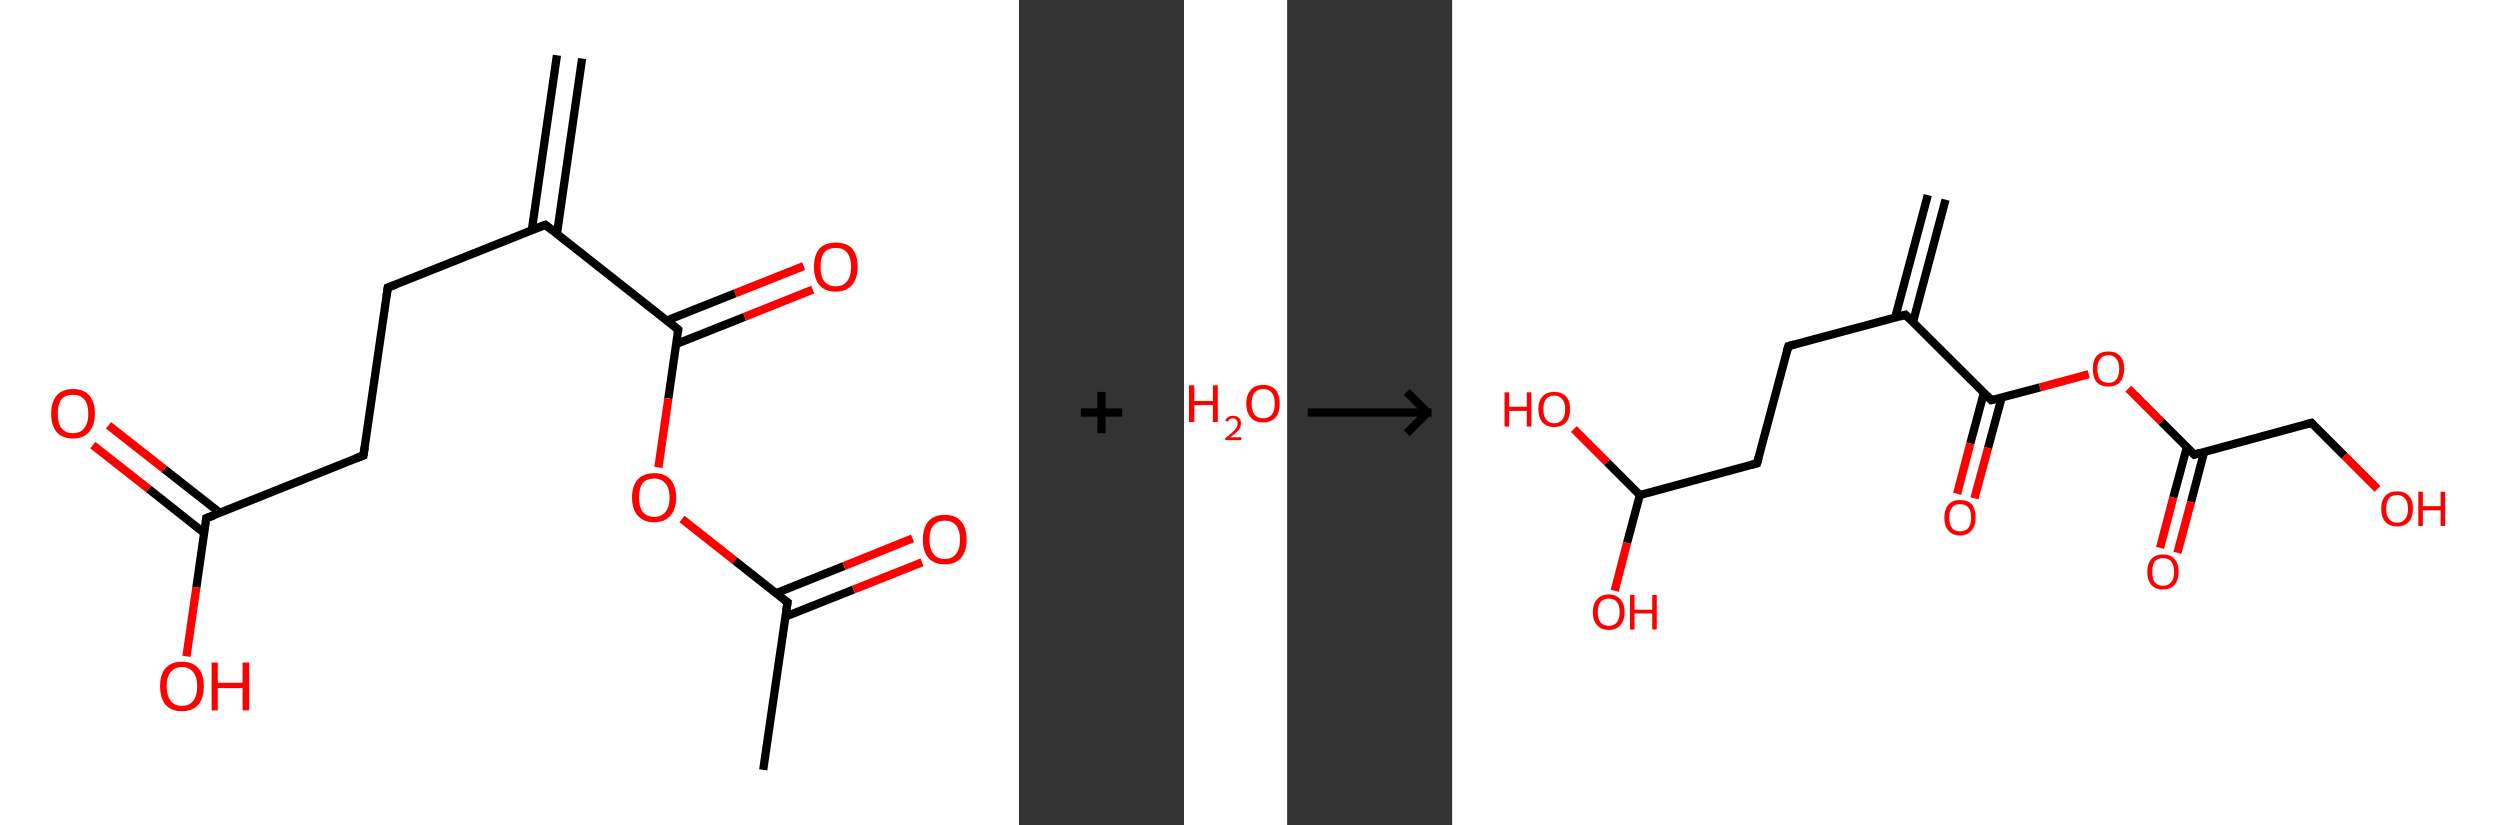 <?xml version='1.0' encoding='ASCII' standalone='yes'?>
<svg xmlns="http://www.w3.org/2000/svg" xmlns:xlink="http://www.w3.org/1999/xlink" version="1.1" width="606.0px" viewBox="0 0 606.0 200.0" height="200.0px">
  <rect x="0" y="0" width="606.0" height="200.0" fill="#333333" stroke="none"/>
  <g>
    <g transform="translate(0, 0) scale(1 1) "><!-- END OF HEADER -->
<rect style="opacity:1.0;fill:#FFFFFF;stroke:none" width="247.0" height="200.0" x="0.0" y="0.0"> </rect>
<path class="bond-0 atom-0 atom-1" d="M 141.1,14.2 L 135.0,56.7" style="fill:none;fill-rule:evenodd;stroke:#000000;stroke-width:2.0px;stroke-linecap:butt;stroke-linejoin:miter;stroke-opacity:1"/>
<path class="bond-0 atom-0 atom-1" d="M 135.0,13.4 L 128.9,55.8" style="fill:none;fill-rule:evenodd;stroke:#000000;stroke-width:2.0px;stroke-linecap:butt;stroke-linejoin:miter;stroke-opacity:1"/>
<path class="bond-1 atom-1 atom-2" d="M 132.2,54.5 L 94.0,69.7" style="fill:none;fill-rule:evenodd;stroke:#000000;stroke-width:2.0px;stroke-linecap:butt;stroke-linejoin:miter;stroke-opacity:1"/>
<path class="bond-2 atom-2 atom-3" d="M 94.0,69.7 L 88.1,110.4" style="fill:none;fill-rule:evenodd;stroke:#000000;stroke-width:2.0px;stroke-linecap:butt;stroke-linejoin:miter;stroke-opacity:1"/>
<path class="bond-3 atom-3 atom-4" d="M 88.1,110.4 L 50.0,125.6" style="fill:none;fill-rule:evenodd;stroke:#000000;stroke-width:2.0px;stroke-linecap:butt;stroke-linejoin:miter;stroke-opacity:1"/>
<path class="bond-4 atom-4 atom-5" d="M 53.3,124.3 L 39.8,113.7" style="fill:none;fill-rule:evenodd;stroke:#000000;stroke-width:2.0px;stroke-linecap:butt;stroke-linejoin:miter;stroke-opacity:1"/>
<path class="bond-4 atom-4 atom-5" d="M 39.8,113.7 L 26.3,103.1" style="fill:none;fill-rule:evenodd;stroke:#FF0000;stroke-width:2.0px;stroke-linecap:butt;stroke-linejoin:miter;stroke-opacity:1"/>
<path class="bond-4 atom-4 atom-5" d="M 49.5,129.2 L 36.0,118.5" style="fill:none;fill-rule:evenodd;stroke:#000000;stroke-width:2.0px;stroke-linecap:butt;stroke-linejoin:miter;stroke-opacity:1"/>
<path class="bond-4 atom-4 atom-5" d="M 36.0,118.5 L 22.5,107.9" style="fill:none;fill-rule:evenodd;stroke:#FF0000;stroke-width:2.0px;stroke-linecap:butt;stroke-linejoin:miter;stroke-opacity:1"/>
<path class="bond-5 atom-4 atom-6" d="M 50.0,125.6 L 47.6,142.4" style="fill:none;fill-rule:evenodd;stroke:#000000;stroke-width:2.0px;stroke-linecap:butt;stroke-linejoin:miter;stroke-opacity:1"/>
<path class="bond-5 atom-4 atom-6" d="M 47.6,142.4 L 45.2,159.1" style="fill:none;fill-rule:evenodd;stroke:#FF0000;stroke-width:2.0px;stroke-linecap:butt;stroke-linejoin:miter;stroke-opacity:1"/>
<path class="bond-6 atom-1 atom-7" d="M 132.2,54.5 L 164.4,79.9" style="fill:none;fill-rule:evenodd;stroke:#000000;stroke-width:2.0px;stroke-linecap:butt;stroke-linejoin:miter;stroke-opacity:1"/>
<path class="bond-7 atom-7 atom-8" d="M 163.9,83.4 L 180.5,76.8" style="fill:none;fill-rule:evenodd;stroke:#000000;stroke-width:2.0px;stroke-linecap:butt;stroke-linejoin:miter;stroke-opacity:1"/>
<path class="bond-7 atom-7 atom-8" d="M 180.5,76.8 L 197.0,70.2" style="fill:none;fill-rule:evenodd;stroke:#FF0000;stroke-width:2.0px;stroke-linecap:butt;stroke-linejoin:miter;stroke-opacity:1"/>
<path class="bond-7 atom-7 atom-8" d="M 161.6,77.7 L 178.2,71.1" style="fill:none;fill-rule:evenodd;stroke:#000000;stroke-width:2.0px;stroke-linecap:butt;stroke-linejoin:miter;stroke-opacity:1"/>
<path class="bond-7 atom-7 atom-8" d="M 178.2,71.1 L 194.8,64.5" style="fill:none;fill-rule:evenodd;stroke:#FF0000;stroke-width:2.0px;stroke-linecap:butt;stroke-linejoin:miter;stroke-opacity:1"/>
<path class="bond-8 atom-7 atom-9" d="M 164.4,79.9 L 162.0,96.6" style="fill:none;fill-rule:evenodd;stroke:#000000;stroke-width:2.0px;stroke-linecap:butt;stroke-linejoin:miter;stroke-opacity:1"/>
<path class="bond-8 atom-7 atom-9" d="M 162.0,96.6 L 159.6,113.3" style="fill:none;fill-rule:evenodd;stroke:#FF0000;stroke-width:2.0px;stroke-linecap:butt;stroke-linejoin:miter;stroke-opacity:1"/>
<path class="bond-9 atom-9 atom-10" d="M 165.3,125.8 L 178.1,135.9" style="fill:none;fill-rule:evenodd;stroke:#FF0000;stroke-width:2.0px;stroke-linecap:butt;stroke-linejoin:miter;stroke-opacity:1"/>
<path class="bond-9 atom-9 atom-10" d="M 178.1,135.9 L 190.9,146.0" style="fill:none;fill-rule:evenodd;stroke:#000000;stroke-width:2.0px;stroke-linecap:butt;stroke-linejoin:miter;stroke-opacity:1"/>
<path class="bond-10 atom-10 atom-11" d="M 190.9,146.0 L 185.0,186.6" style="fill:none;fill-rule:evenodd;stroke:#000000;stroke-width:2.0px;stroke-linecap:butt;stroke-linejoin:miter;stroke-opacity:1"/>
<path class="bond-11 atom-10 atom-12" d="M 190.3,149.5 L 206.9,142.9" style="fill:none;fill-rule:evenodd;stroke:#000000;stroke-width:2.0px;stroke-linecap:butt;stroke-linejoin:miter;stroke-opacity:1"/>
<path class="bond-11 atom-10 atom-12" d="M 206.9,142.9 L 223.5,136.3" style="fill:none;fill-rule:evenodd;stroke:#FF0000;stroke-width:2.0px;stroke-linecap:butt;stroke-linejoin:miter;stroke-opacity:1"/>
<path class="bond-11 atom-10 atom-12" d="M 188.1,143.8 L 204.6,137.2" style="fill:none;fill-rule:evenodd;stroke:#000000;stroke-width:2.0px;stroke-linecap:butt;stroke-linejoin:miter;stroke-opacity:1"/>
<path class="bond-11 atom-10 atom-12" d="M 204.6,137.2 L 221.2,130.5" style="fill:none;fill-rule:evenodd;stroke:#FF0000;stroke-width:2.0px;stroke-linecap:butt;stroke-linejoin:miter;stroke-opacity:1"/>
<path d="M 130.2,55.2 L 132.2,54.5 L 133.8,55.7" style="fill:none;stroke:#000000;stroke-width:2.0px;stroke-linecap:butt;stroke-linejoin:miter;stroke-opacity:1;"/>
<path d="M 95.9,69.0 L 94.0,69.7 L 93.7,71.8" style="fill:none;stroke:#000000;stroke-width:2.0px;stroke-linecap:butt;stroke-linejoin:miter;stroke-opacity:1;"/>
<path d="M 88.4,108.4 L 88.1,110.4 L 86.2,111.1" style="fill:none;stroke:#000000;stroke-width:2.0px;stroke-linecap:butt;stroke-linejoin:miter;stroke-opacity:1;"/>
<path d="M 51.9,124.9 L 50.0,125.6 L 49.9,126.5" style="fill:none;stroke:#000000;stroke-width:2.0px;stroke-linecap:butt;stroke-linejoin:miter;stroke-opacity:1;"/>
<path d="M 162.8,78.6 L 164.4,79.9 L 164.3,80.7" style="fill:none;stroke:#000000;stroke-width:2.0px;stroke-linecap:butt;stroke-linejoin:miter;stroke-opacity:1;"/>
<path d="M 190.2,145.5 L 190.9,146.0 L 190.6,148.0" style="fill:none;stroke:#000000;stroke-width:2.0px;stroke-linecap:butt;stroke-linejoin:miter;stroke-opacity:1;"/>
<path class="atom-5" d="M 12.4 100.3 Q 12.4 97.5, 13.7 95.9 Q 15.1 94.3, 17.7 94.3 Q 20.3 94.3, 21.7 95.9 Q 23.0 97.5, 23.0 100.3 Q 23.0 103.1, 21.6 104.7 Q 20.2 106.3, 17.7 106.3 Q 15.1 106.3, 13.7 104.7 Q 12.4 103.1, 12.4 100.3 M 17.7 105.0 Q 19.5 105.0, 20.4 103.8 Q 21.4 102.6, 21.4 100.3 Q 21.4 98.0, 20.4 96.8 Q 19.5 95.7, 17.7 95.7 Q 15.9 95.7, 14.9 96.8 Q 14.0 98.0, 14.0 100.3 Q 14.0 102.6, 14.9 103.8 Q 15.9 105.0, 17.7 105.0 " fill="#FF0000"/>
<path class="atom-6" d="M 38.8 166.3 Q 38.8 163.5, 40.1 162.0 Q 41.5 160.4, 44.1 160.4 Q 46.7 160.4, 48.1 162.0 Q 49.4 163.5, 49.4 166.3 Q 49.4 169.2, 48.1 170.8 Q 46.7 172.4, 44.1 172.4 Q 41.5 172.4, 40.1 170.8 Q 38.8 169.2, 38.8 166.3 M 44.1 171.1 Q 45.9 171.1, 46.8 169.9 Q 47.8 168.7, 47.8 166.3 Q 47.8 164.1, 46.8 162.9 Q 45.9 161.7, 44.1 161.7 Q 42.3 161.7, 41.4 162.9 Q 40.4 164.0, 40.4 166.3 Q 40.4 168.7, 41.4 169.9 Q 42.3 171.1, 44.1 171.1 " fill="#FF0000"/>
<path class="atom-6" d="M 51.3 160.6 L 52.8 160.6 L 52.8 165.5 L 58.8 165.5 L 58.8 160.6 L 60.4 160.6 L 60.4 172.2 L 58.8 172.2 L 58.8 166.8 L 52.8 166.8 L 52.8 172.2 L 51.3 172.2 L 51.3 160.6 " fill="#FF0000"/>
<path class="atom-8" d="M 197.3 64.7 Q 197.3 61.9, 198.6 60.3 Q 200.0 58.8, 202.6 58.8 Q 205.2 58.8, 206.6 60.3 Q 207.9 61.9, 207.9 64.7 Q 207.9 67.5, 206.5 69.1 Q 205.1 70.7, 202.6 70.7 Q 200.0 70.7, 198.6 69.1 Q 197.3 67.5, 197.3 64.7 M 202.6 69.4 Q 204.4 69.4, 205.3 68.2 Q 206.3 67.0, 206.3 64.7 Q 206.3 62.4, 205.3 61.2 Q 204.4 60.1, 202.6 60.1 Q 200.8 60.1, 199.8 61.2 Q 198.9 62.4, 198.9 64.7 Q 198.9 67.0, 199.8 68.2 Q 200.8 69.4, 202.6 69.4 " fill="#FF0000"/>
<path class="atom-9" d="M 153.2 120.6 Q 153.2 117.8, 154.6 116.2 Q 156.0 114.7, 158.6 114.7 Q 161.1 114.7, 162.5 116.2 Q 163.9 117.8, 163.9 120.6 Q 163.9 123.4, 162.5 125.0 Q 161.1 126.6, 158.6 126.6 Q 156.0 126.6, 154.6 125.0 Q 153.2 123.4, 153.2 120.6 M 158.6 125.3 Q 160.3 125.3, 161.3 124.1 Q 162.3 122.9, 162.3 120.6 Q 162.3 118.3, 161.3 117.2 Q 160.3 116.0, 158.6 116.0 Q 156.8 116.0, 155.8 117.1 Q 154.9 118.3, 154.9 120.6 Q 154.9 122.9, 155.8 124.1 Q 156.8 125.3, 158.6 125.3 " fill="#FF0000"/>
<path class="atom-12" d="M 223.7 130.8 Q 223.7 128.0, 225.0 126.4 Q 226.4 124.8, 229.0 124.8 Q 231.6 124.8, 233.0 126.4 Q 234.3 128.0, 234.3 130.8 Q 234.3 133.6, 233.0 135.2 Q 231.6 136.8, 229.0 136.8 Q 226.4 136.8, 225.0 135.2 Q 223.7 133.6, 223.7 130.8 M 229.0 135.5 Q 230.8 135.5, 231.7 134.3 Q 232.7 133.1, 232.7 130.8 Q 232.7 128.5, 231.7 127.3 Q 230.8 126.2, 229.0 126.2 Q 227.2 126.2, 226.3 127.3 Q 225.3 128.5, 225.3 130.8 Q 225.3 133.1, 226.3 134.3 Q 227.2 135.5, 229.0 135.5 " fill="#FF0000"/>
</g>
    <g transform="translate(247.0, 0) scale(1 1) "><line x1="15" y1="100" x2="25" y2="100" style="stroke:rgb(0,0,0);stroke-width:2"/>
  <line x1="20" y1="95" x2="20" y2="105" style="stroke:rgb(0,0,0);stroke-width:2"/>
</g>
    <g transform="translate(287.0, 0) scale(1 1) "><!-- END OF HEADER -->
<rect style="opacity:1.0;fill:#FFFFFF;stroke:none" width="25.0" height="200.0" x="0.0" y="0.0"> </rect>
<path class="atom-0" d="M 1.2 93.4 L 2.5 93.4 L 2.5 97.2 L 7.0 97.2 L 7.0 93.4 L 8.2 93.4 L 8.2 102.3 L 7.0 102.3 L 7.0 98.2 L 2.5 98.2 L 2.5 102.3 L 1.2 102.3 L 1.2 93.4 " fill="#FF0000"/>
<path class="atom-0" d="M 10.0 102.0 Q 10.2 101.4, 10.7 101.1 Q 11.2 100.8, 11.9 100.8 Q 12.8 100.8, 13.3 101.3 Q 13.8 101.7, 13.8 102.6 Q 13.8 103.5, 13.2 104.3 Q 12.5 105.1, 11.2 106.0 L 13.9 106.0 L 13.9 106.7 L 10.0 106.7 L 10.0 106.2 Q 11.1 105.4, 11.7 104.8 Q 12.4 104.2, 12.7 103.7 Q 13.0 103.2, 13.0 102.6 Q 13.0 102.1, 12.7 101.8 Q 12.4 101.4, 11.9 101.4 Q 11.5 101.4, 11.1 101.6 Q 10.8 101.8, 10.6 102.2 L 10.0 102.0 " fill="#FF0000"/>
<path class="atom-0" d="M 15.1 97.8 Q 15.1 95.7, 16.2 94.5 Q 17.2 93.3, 19.2 93.3 Q 21.1 93.3, 22.2 94.5 Q 23.2 95.7, 23.2 97.8 Q 23.2 100.0, 22.2 101.2 Q 21.1 102.4, 19.2 102.4 Q 17.2 102.4, 16.2 101.2 Q 15.1 100.0, 15.1 97.8 M 19.2 101.4 Q 20.5 101.4, 21.3 100.5 Q 22.0 99.6, 22.0 97.8 Q 22.0 96.1, 21.3 95.2 Q 20.5 94.3, 19.2 94.3 Q 17.8 94.3, 17.1 95.2 Q 16.4 96.1, 16.4 97.8 Q 16.4 99.6, 17.1 100.5 Q 17.8 101.4, 19.2 101.4 " fill="#FF0000"/>
</g>
    <g transform="translate(312.0, 0) scale(1 1) "><line x1="5" y1="100" x2="35" y2="100" style="stroke:rgb(0,0,0);stroke-width:2"/>
  <line x1="34" y1="100" x2="29" y2="95" style="stroke:rgb(0,0,0);stroke-width:2"/>
  <line x1="34" y1="100" x2="29" y2="105" style="stroke:rgb(0,0,0);stroke-width:2"/>
</g>
    <g transform="translate(352.0, 0) scale(1 1) "><!-- END OF HEADER -->
<rect style="opacity:1.0;fill:#FFFFFF;stroke:none" width="254.0" height="200.0" x="0.0" y="0.0"> </rect>
<path class="bond-0 atom-0 atom-1" d="M 119.6,48.4 L 111.7,78.1" style="fill:none;fill-rule:evenodd;stroke:#000000;stroke-width:2.0px;stroke-linecap:butt;stroke-linejoin:miter;stroke-opacity:1"/>
<path class="bond-0 atom-0 atom-1" d="M 115.3,47.3 L 107.4,76.9" style="fill:none;fill-rule:evenodd;stroke:#000000;stroke-width:2.0px;stroke-linecap:butt;stroke-linejoin:miter;stroke-opacity:1"/>
<path class="bond-1 atom-1 atom-2" d="M 109.9,76.3 L 81.5,83.9" style="fill:none;fill-rule:evenodd;stroke:#000000;stroke-width:2.0px;stroke-linecap:butt;stroke-linejoin:miter;stroke-opacity:1"/>
<path class="bond-2 atom-2 atom-3" d="M 81.5,83.9 L 73.9,112.3" style="fill:none;fill-rule:evenodd;stroke:#000000;stroke-width:2.0px;stroke-linecap:butt;stroke-linejoin:miter;stroke-opacity:1"/>
<path class="bond-3 atom-3 atom-4" d="M 73.9,112.3 L 45.5,120.0" style="fill:none;fill-rule:evenodd;stroke:#000000;stroke-width:2.0px;stroke-linecap:butt;stroke-linejoin:miter;stroke-opacity:1"/>
<path class="bond-4 atom-4 atom-5" d="M 45.5,120.0 L 42.4,131.6" style="fill:none;fill-rule:evenodd;stroke:#000000;stroke-width:2.0px;stroke-linecap:butt;stroke-linejoin:miter;stroke-opacity:1"/>
<path class="bond-4 atom-4 atom-5" d="M 42.4,131.6 L 39.4,143.2" style="fill:none;fill-rule:evenodd;stroke:#FF0000;stroke-width:2.0px;stroke-linecap:butt;stroke-linejoin:miter;stroke-opacity:1"/>
<path class="bond-5 atom-4 atom-6" d="M 45.5,120.0 L 37.5,112.0" style="fill:none;fill-rule:evenodd;stroke:#000000;stroke-width:2.0px;stroke-linecap:butt;stroke-linejoin:miter;stroke-opacity:1"/>
<path class="bond-5 atom-4 atom-6" d="M 37.5,112.0 L 29.5,104.0" style="fill:none;fill-rule:evenodd;stroke:#FF0000;stroke-width:2.0px;stroke-linecap:butt;stroke-linejoin:miter;stroke-opacity:1"/>
<path class="bond-6 atom-1 atom-7" d="M 109.9,76.3 L 130.7,97.0" style="fill:none;fill-rule:evenodd;stroke:#000000;stroke-width:2.0px;stroke-linecap:butt;stroke-linejoin:miter;stroke-opacity:1"/>
<path class="bond-7 atom-7 atom-8" d="M 128.9,95.2 L 125.6,107.5" style="fill:none;fill-rule:evenodd;stroke:#000000;stroke-width:2.0px;stroke-linecap:butt;stroke-linejoin:miter;stroke-opacity:1"/>
<path class="bond-7 atom-7 atom-8" d="M 125.6,107.5 L 122.4,119.7" style="fill:none;fill-rule:evenodd;stroke:#FF0000;stroke-width:2.0px;stroke-linecap:butt;stroke-linejoin:miter;stroke-opacity:1"/>
<path class="bond-7 atom-7 atom-8" d="M 133.2,96.4 L 129.9,108.6" style="fill:none;fill-rule:evenodd;stroke:#000000;stroke-width:2.0px;stroke-linecap:butt;stroke-linejoin:miter;stroke-opacity:1"/>
<path class="bond-7 atom-7 atom-8" d="M 129.9,108.6 L 126.6,120.8" style="fill:none;fill-rule:evenodd;stroke:#FF0000;stroke-width:2.0px;stroke-linecap:butt;stroke-linejoin:miter;stroke-opacity:1"/>
<path class="bond-8 atom-7 atom-9" d="M 130.7,97.0 L 142.5,93.9" style="fill:none;fill-rule:evenodd;stroke:#000000;stroke-width:2.0px;stroke-linecap:butt;stroke-linejoin:miter;stroke-opacity:1"/>
<path class="bond-8 atom-7 atom-9" d="M 142.5,93.9 L 154.3,90.7" style="fill:none;fill-rule:evenodd;stroke:#FF0000;stroke-width:2.0px;stroke-linecap:butt;stroke-linejoin:miter;stroke-opacity:1"/>
<path class="bond-9 atom-9 atom-10" d="M 163.9,94.2 L 171.9,102.2" style="fill:none;fill-rule:evenodd;stroke:#FF0000;stroke-width:2.0px;stroke-linecap:butt;stroke-linejoin:miter;stroke-opacity:1"/>
<path class="bond-9 atom-9 atom-10" d="M 171.9,102.2 L 179.9,110.2" style="fill:none;fill-rule:evenodd;stroke:#000000;stroke-width:2.0px;stroke-linecap:butt;stroke-linejoin:miter;stroke-opacity:1"/>
<path class="bond-10 atom-10 atom-11" d="M 178.1,108.4 L 174.8,120.6" style="fill:none;fill-rule:evenodd;stroke:#000000;stroke-width:2.0px;stroke-linecap:butt;stroke-linejoin:miter;stroke-opacity:1"/>
<path class="bond-10 atom-10 atom-11" d="M 174.8,120.6 L 171.6,132.8" style="fill:none;fill-rule:evenodd;stroke:#FF0000;stroke-width:2.0px;stroke-linecap:butt;stroke-linejoin:miter;stroke-opacity:1"/>
<path class="bond-10 atom-10 atom-11" d="M 182.3,109.5 L 179.1,121.7" style="fill:none;fill-rule:evenodd;stroke:#000000;stroke-width:2.0px;stroke-linecap:butt;stroke-linejoin:miter;stroke-opacity:1"/>
<path class="bond-10 atom-10 atom-11" d="M 179.1,121.7 L 175.8,134.0" style="fill:none;fill-rule:evenodd;stroke:#FF0000;stroke-width:2.0px;stroke-linecap:butt;stroke-linejoin:miter;stroke-opacity:1"/>
<path class="bond-11 atom-10 atom-12" d="M 179.9,110.2 L 208.3,102.5" style="fill:none;fill-rule:evenodd;stroke:#000000;stroke-width:2.0px;stroke-linecap:butt;stroke-linejoin:miter;stroke-opacity:1"/>
<path class="bond-12 atom-12 atom-13" d="M 208.3,102.5 L 216.3,110.5" style="fill:none;fill-rule:evenodd;stroke:#000000;stroke-width:2.0px;stroke-linecap:butt;stroke-linejoin:miter;stroke-opacity:1"/>
<path class="bond-12 atom-12 atom-13" d="M 216.3,110.5 L 224.3,118.5" style="fill:none;fill-rule:evenodd;stroke:#FF0000;stroke-width:2.0px;stroke-linecap:butt;stroke-linejoin:miter;stroke-opacity:1"/>
<path d="M 108.5,76.7 L 109.9,76.3 L 110.9,77.3" style="fill:none;stroke:#000000;stroke-width:2.0px;stroke-linecap:butt;stroke-linejoin:miter;stroke-opacity:1;"/>
<path d="M 82.9,83.5 L 81.5,83.9 L 81.1,85.3" style="fill:none;stroke:#000000;stroke-width:2.0px;stroke-linecap:butt;stroke-linejoin:miter;stroke-opacity:1;"/>
<path d="M 74.3,110.9 L 73.9,112.3 L 72.5,112.7" style="fill:none;stroke:#000000;stroke-width:2.0px;stroke-linecap:butt;stroke-linejoin:miter;stroke-opacity:1;"/>
<path d="M 129.7,96.0 L 130.7,97.0 L 131.3,96.9" style="fill:none;stroke:#000000;stroke-width:2.0px;stroke-linecap:butt;stroke-linejoin:miter;stroke-opacity:1;"/>
<path d="M 179.5,109.8 L 179.9,110.2 L 181.3,109.8" style="fill:none;stroke:#000000;stroke-width:2.0px;stroke-linecap:butt;stroke-linejoin:miter;stroke-opacity:1;"/>
<path d="M 206.8,102.9 L 208.3,102.5 L 208.7,102.9" style="fill:none;stroke:#000000;stroke-width:2.0px;stroke-linecap:butt;stroke-linejoin:miter;stroke-opacity:1;"/>
<path class="atom-5" d="M 34.1 148.4 Q 34.1 146.4, 35.1 145.3 Q 36.1 144.1, 38.0 144.1 Q 39.8 144.1, 40.8 145.3 Q 41.8 146.4, 41.8 148.4 Q 41.8 150.4, 40.8 151.5 Q 39.8 152.7, 38.0 152.7 Q 36.1 152.7, 35.1 151.5 Q 34.1 150.4, 34.1 148.4 M 38.0 151.7 Q 39.2 151.7, 39.9 150.9 Q 40.6 150.0, 40.6 148.4 Q 40.6 146.7, 39.9 145.9 Q 39.2 145.1, 38.0 145.1 Q 36.7 145.1, 36.0 145.9 Q 35.3 146.7, 35.3 148.4 Q 35.3 150.1, 36.0 150.9 Q 36.7 151.7, 38.0 151.7 " fill="#FF0000"/>
<path class="atom-5" d="M 43.1 144.2 L 44.2 144.2 L 44.2 147.8 L 48.5 147.8 L 48.5 144.2 L 49.6 144.2 L 49.6 152.6 L 48.5 152.6 L 48.5 148.7 L 44.2 148.7 L 44.2 152.6 L 43.1 152.6 L 43.1 144.2 " fill="#FF0000"/>
<path class="atom-6" d="M 12.7 95.1 L 13.8 95.1 L 13.8 98.6 L 18.1 98.6 L 18.1 95.1 L 19.2 95.1 L 19.2 103.4 L 18.1 103.4 L 18.1 99.6 L 13.8 99.6 L 13.8 103.4 L 12.7 103.4 L 12.7 95.1 " fill="#FF0000"/>
<path class="atom-6" d="M 20.9 99.2 Q 20.9 97.2, 21.9 96.1 Q 22.9 95.0, 24.7 95.0 Q 26.6 95.0, 27.6 96.1 Q 28.6 97.2, 28.6 99.2 Q 28.6 101.2, 27.6 102.4 Q 26.6 103.5, 24.7 103.5 Q 22.9 103.5, 21.9 102.4 Q 20.9 101.2, 20.9 99.2 M 24.7 102.6 Q 26.0 102.6, 26.7 101.7 Q 27.4 100.9, 27.4 99.2 Q 27.4 97.6, 26.7 96.8 Q 26.0 95.9, 24.7 95.9 Q 23.5 95.9, 22.8 96.7 Q 22.1 97.6, 22.1 99.2 Q 22.1 100.9, 22.8 101.7 Q 23.5 102.6, 24.7 102.6 " fill="#FF0000"/>
<path class="atom-8" d="M 119.3 125.5 Q 119.3 123.5, 120.3 122.3 Q 121.3 121.2, 123.1 121.2 Q 125.0 121.2, 126.0 122.3 Q 126.9 123.5, 126.9 125.5 Q 126.9 127.5, 125.9 128.6 Q 124.9 129.8, 123.1 129.8 Q 121.3 129.8, 120.3 128.6 Q 119.3 127.5, 119.3 125.5 M 123.1 128.8 Q 124.4 128.8, 125.1 128.0 Q 125.8 127.1, 125.8 125.5 Q 125.8 123.8, 125.1 123.0 Q 124.4 122.2, 123.1 122.2 Q 121.8 122.2, 121.2 123.0 Q 120.5 123.8, 120.5 125.5 Q 120.5 127.1, 121.2 128.0 Q 121.8 128.8, 123.1 128.8 " fill="#FF0000"/>
<path class="atom-9" d="M 155.3 89.4 Q 155.3 87.4, 156.2 86.3 Q 157.2 85.2, 159.1 85.2 Q 160.9 85.2, 161.9 86.3 Q 162.9 87.4, 162.9 89.4 Q 162.9 91.4, 161.9 92.6 Q 160.9 93.7, 159.1 93.7 Q 157.2 93.7, 156.2 92.6 Q 155.3 91.5, 155.3 89.4 M 159.1 92.8 Q 160.3 92.8, 161.0 92.0 Q 161.7 91.1, 161.7 89.4 Q 161.7 87.8, 161.0 87.0 Q 160.3 86.1, 159.1 86.1 Q 157.8 86.1, 157.1 87.0 Q 156.4 87.8, 156.4 89.4 Q 156.4 91.1, 157.1 92.0 Q 157.8 92.8, 159.1 92.8 " fill="#FF0000"/>
<path class="atom-11" d="M 168.5 138.6 Q 168.5 136.6, 169.5 135.5 Q 170.5 134.4, 172.3 134.4 Q 174.2 134.4, 175.1 135.5 Q 176.1 136.6, 176.1 138.6 Q 176.1 140.6, 175.1 141.8 Q 174.1 142.9, 172.3 142.9 Q 170.5 142.9, 169.5 141.8 Q 168.5 140.6, 168.5 138.6 M 172.3 142.0 Q 173.6 142.0, 174.3 141.1 Q 175.0 140.3, 175.0 138.6 Q 175.0 137.0, 174.3 136.1 Q 173.6 135.3, 172.3 135.3 Q 171.0 135.3, 170.3 136.1 Q 169.7 136.9, 169.7 138.6 Q 169.7 140.3, 170.3 141.1 Q 171.0 142.0, 172.3 142.0 " fill="#FF0000"/>
<path class="atom-13" d="M 225.2 123.3 Q 225.2 121.3, 226.2 120.2 Q 227.2 119.1, 229.1 119.1 Q 230.9 119.1, 231.9 120.2 Q 232.9 121.3, 232.9 123.3 Q 232.9 125.3, 231.9 126.5 Q 230.9 127.6, 229.1 127.6 Q 227.2 127.6, 226.2 126.5 Q 225.2 125.3, 225.2 123.3 M 229.1 126.7 Q 230.3 126.7, 231.0 125.8 Q 231.7 125.0, 231.7 123.3 Q 231.7 121.7, 231.0 120.9 Q 230.3 120.0, 229.1 120.0 Q 227.8 120.0, 227.1 120.8 Q 226.4 121.7, 226.4 123.3 Q 226.4 125.0, 227.1 125.8 Q 227.8 126.7, 229.1 126.7 " fill="#FF0000"/>
<path class="atom-13" d="M 234.2 119.2 L 235.3 119.2 L 235.3 122.7 L 239.6 122.7 L 239.6 119.2 L 240.7 119.2 L 240.7 127.5 L 239.6 127.5 L 239.6 123.7 L 235.3 123.7 L 235.3 127.5 L 234.2 127.5 L 234.2 119.2 " fill="#FF0000"/>
</g>
  </g>
</svg>
